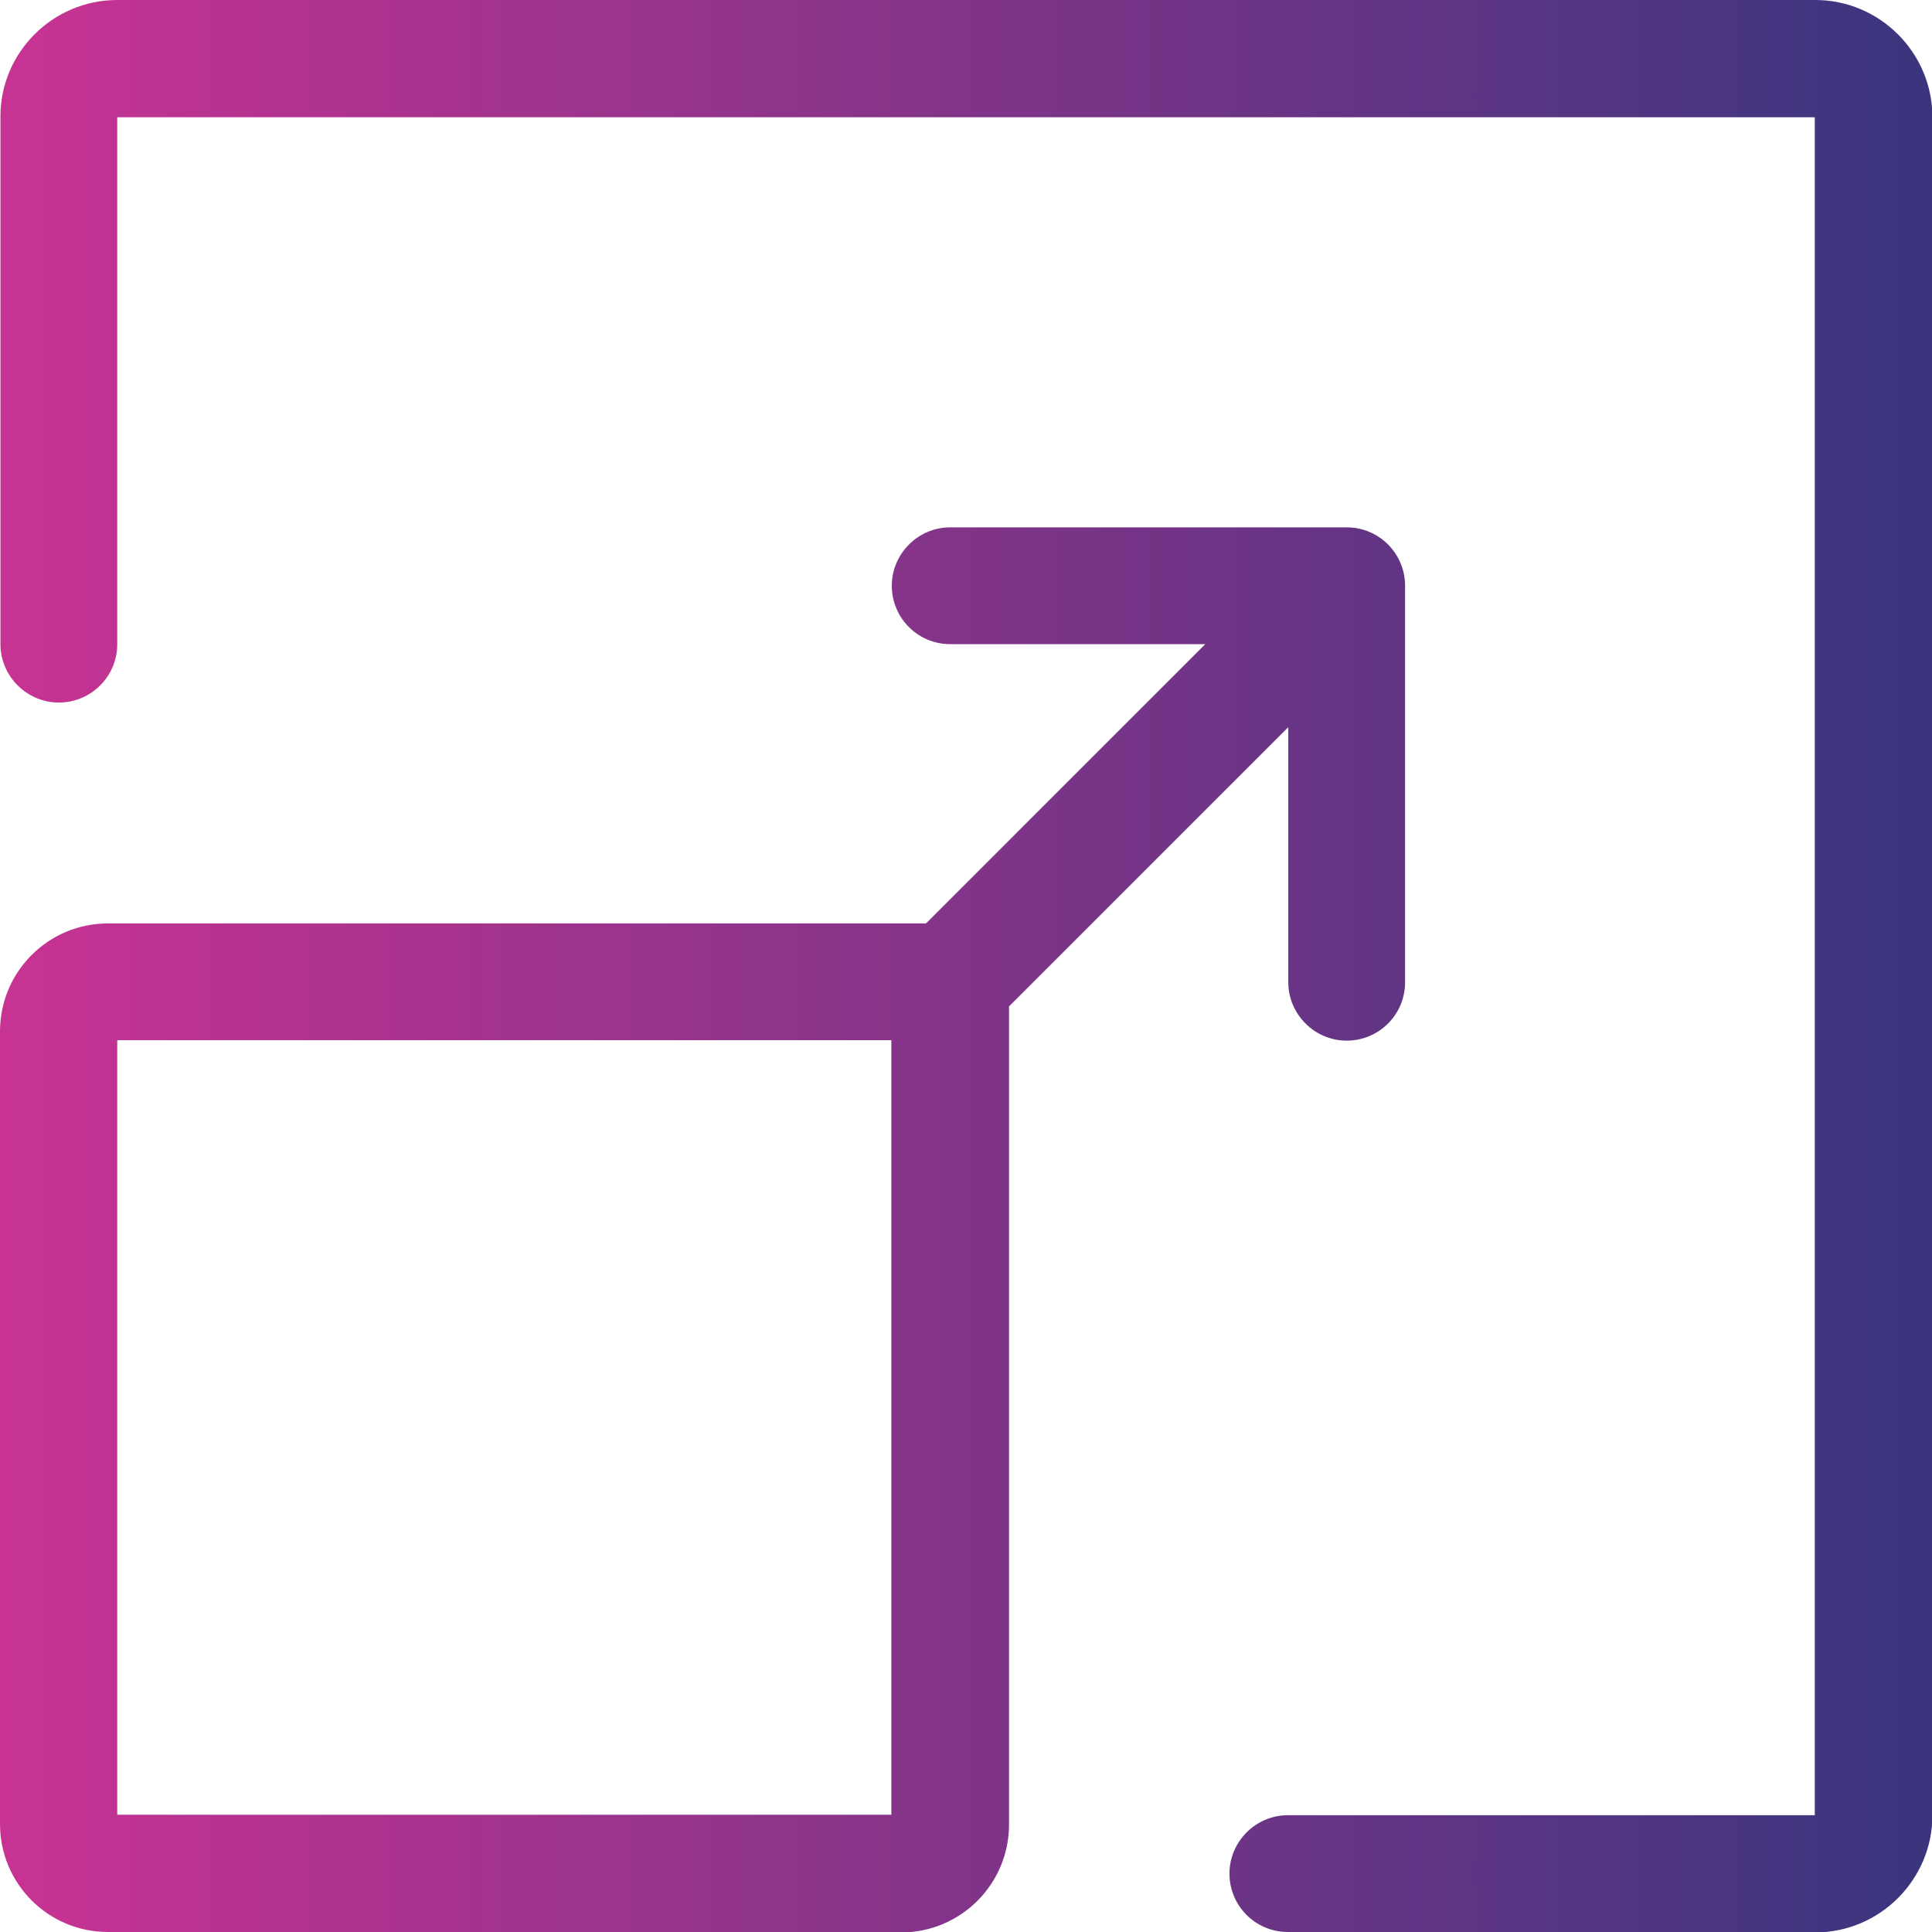 <?xml version="1.0" encoding="UTF-8"?> <svg xmlns="http://www.w3.org/2000/svg" xmlns:xlink="http://www.w3.org/1999/xlink" id="Layer_1" width="44" height="44" viewBox="0 0 44 44"><defs><style>.cls-1{fill:url(#linear-gradient);stroke-width:0px;}</style><linearGradient id="linear-gradient" x1="0" y1="22" x2="44" y2="22" gradientUnits="userSpaceOnUse"><stop offset="0" stop-color="#c83393"></stop><stop offset="1" stop-color="#3a357e"></stop></linearGradient></defs><path class="cls-1" d="m41.33,44h-12c-.74,0-1.33-.6-1.33-1.33s.6-1.33,1.33-1.33h12V2.67H2.67v12c0,.74-.6,1.33-1.33,1.33s-1.33-.6-1.33-1.33V2.67C0,1.2,1.2,0,2.67,0h38.67c1.47,0,2.67,1.2,2.67,2.67v38.67c0,1.47-1.2,2.67-2.67,2.67Zm-20.82,0H2.46c-1.36,0-2.46-1.1-2.46-2.46v-18.05c0-1.36,1.1-2.46,2.46-2.46h18.63l6.36-6.36h-5.81c-.74,0-1.33-.6-1.33-1.33s.6-1.33,1.33-1.33h9.03c.74,0,1.33.6,1.33,1.33v9.03c0,.74-.6,1.33-1.33,1.33s-1.33-.6-1.33-1.33v-5.81l-6.36,6.36v18.63c0,1.36-1.1,2.46-2.46,2.46Zm-17.85-2.67h17.64v-17.64H2.67v17.64Z"></path></svg> 